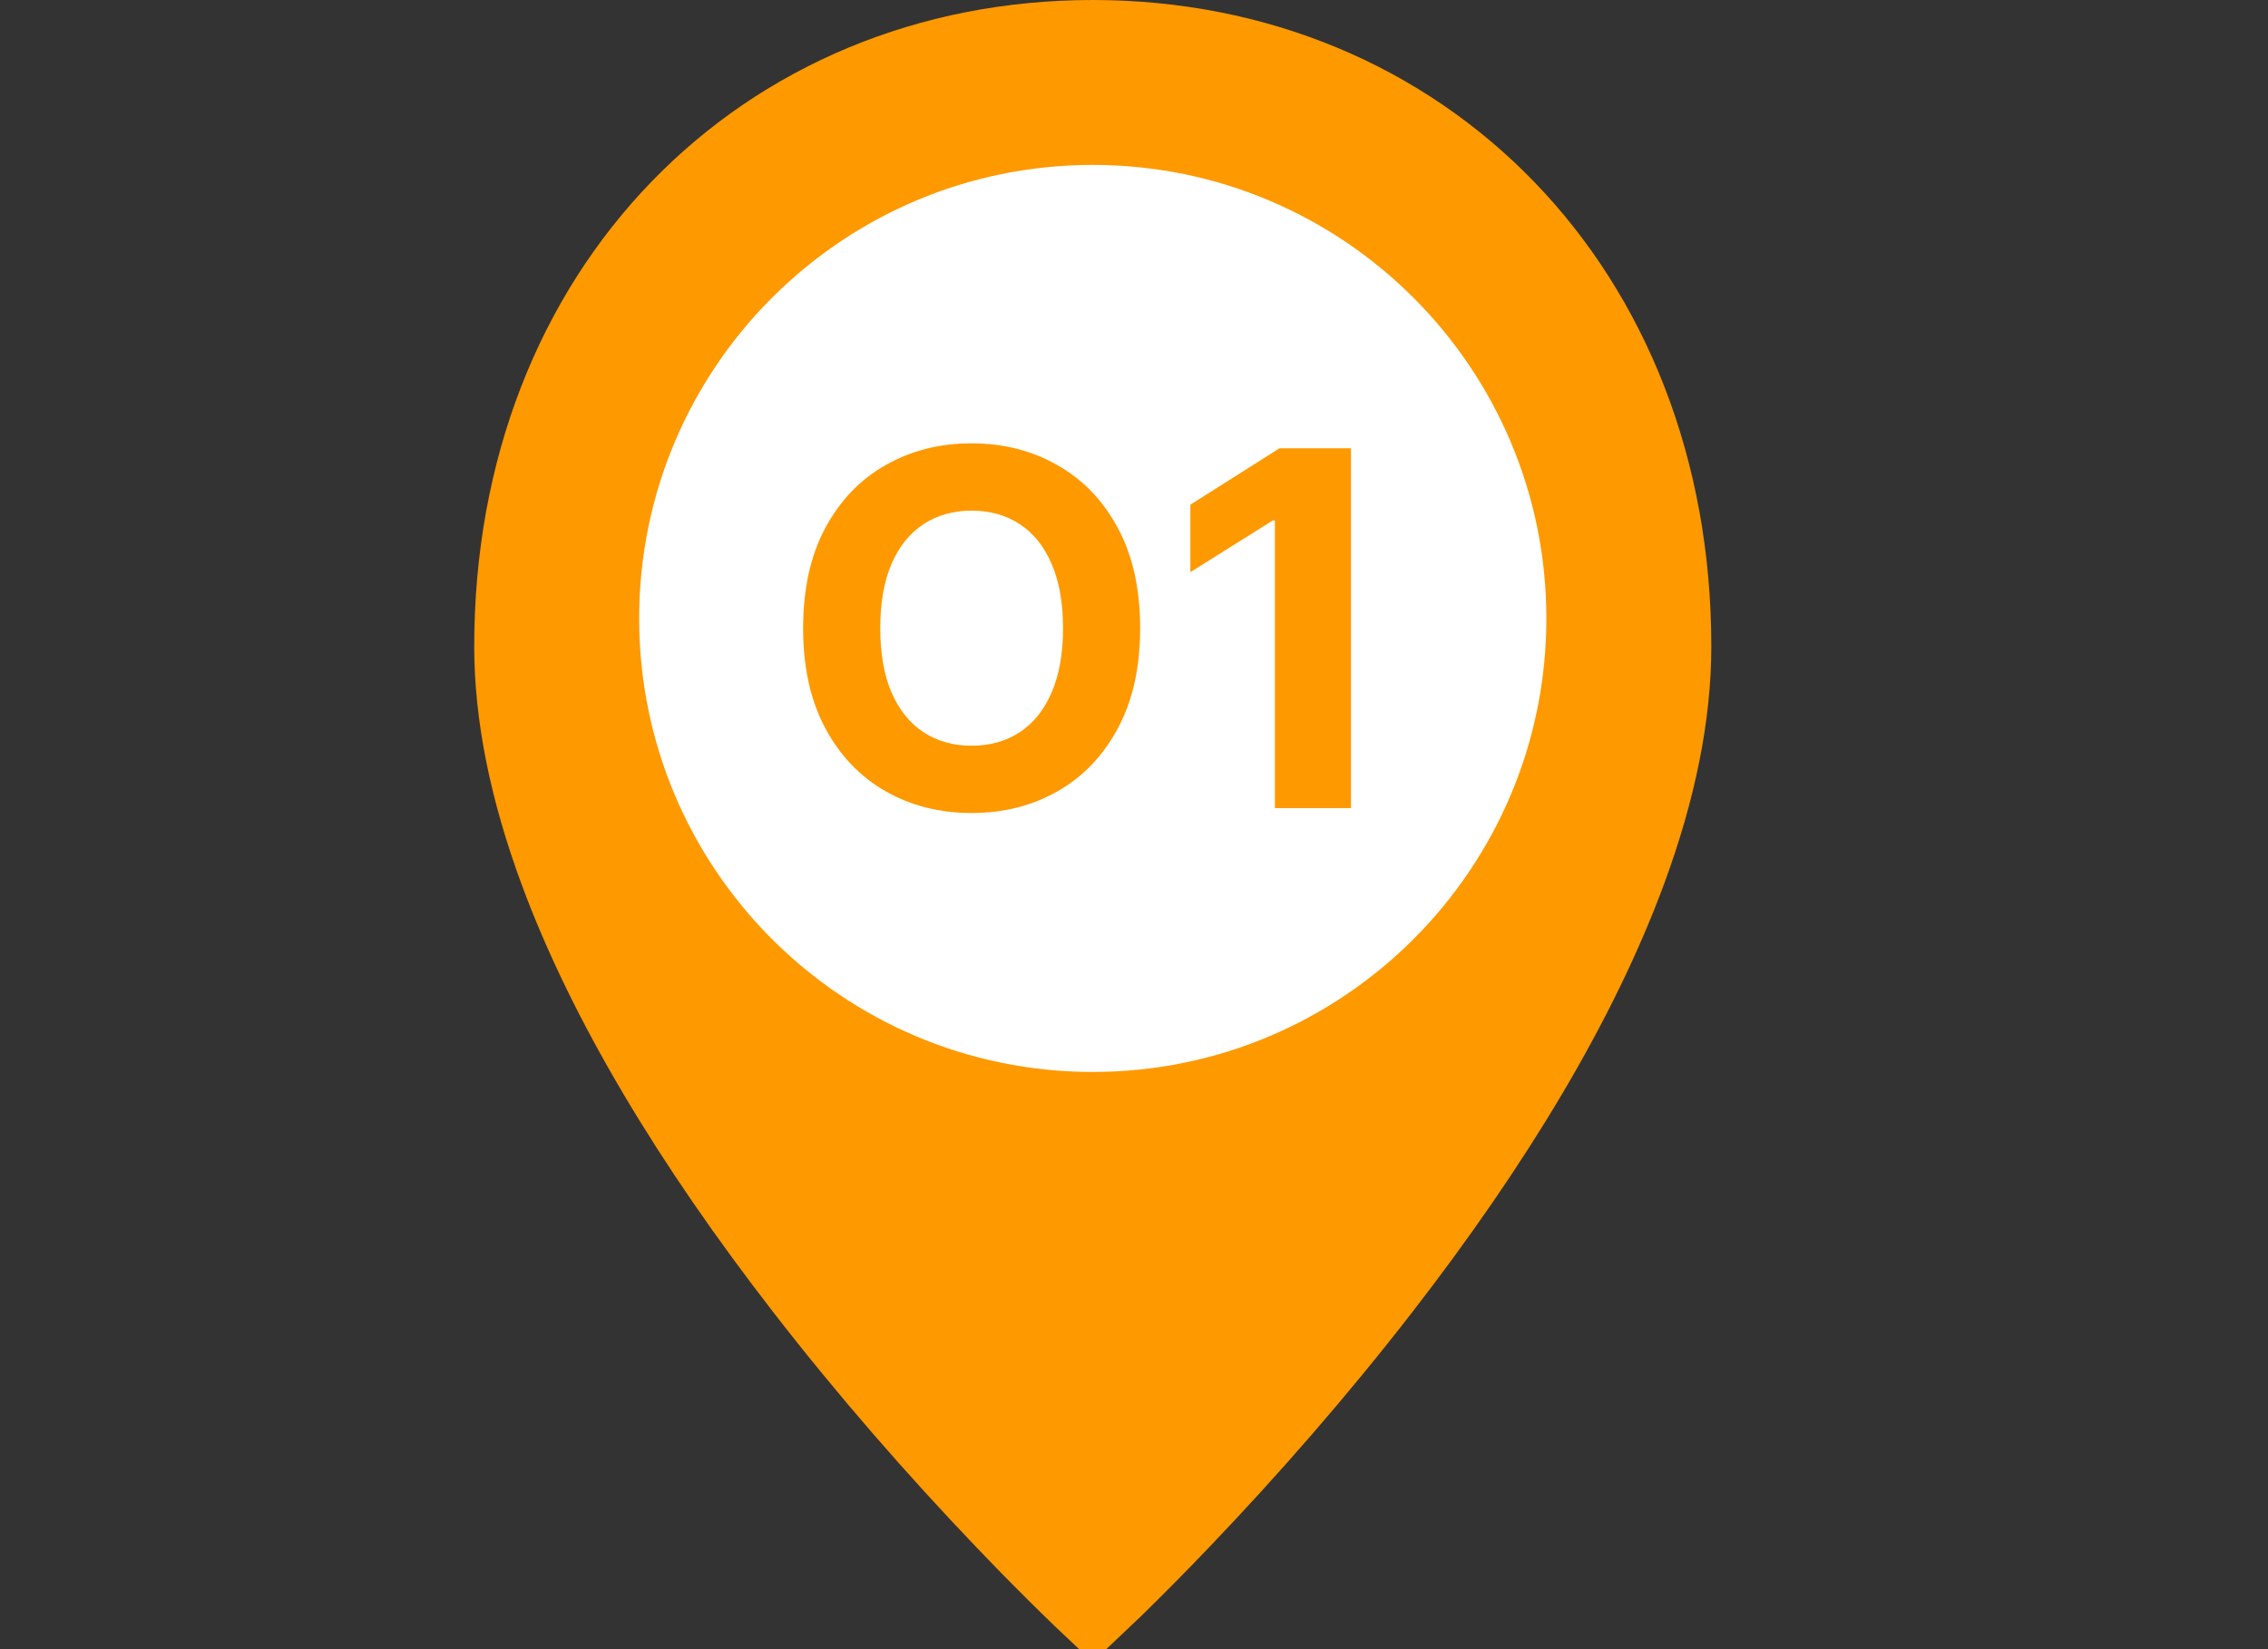 <svg width="55" height="40" viewBox="0 0 55 40" fill="none" xmlns="http://www.w3.org/2000/svg">
<rect x="0" y="0" width="55" height="40" fill="#333333" stroke="none"/>
<g clip-path="url(#clip0_1_2040)">
<path d="M26.5 38.938C26.384 38.829 26.218 38.67 26.008 38.465C25.525 37.994 24.987 37.451 24.407 36.844C22.749 35.11 21.093 33.215 19.548 31.221C16.816 27.694 14.756 24.276 13.581 21.087C12.864 19.14 12.5 17.334 12.5 15.677C12.5 7.052 18.543 1 26.5 1C34.457 1 40.5 7.052 40.5 15.677C40.5 17.334 40.136 19.14 39.419 21.087C38.244 24.276 36.184 27.694 33.452 31.221C31.907 33.215 30.251 35.11 28.593 36.844C28.013 37.451 27.475 37.994 26.992 38.465C26.782 38.67 26.616 38.829 26.5 38.938Z" fill="#FF9900" stroke="#FF9900" stroke-width="2"/>
<path d="M26.5 26C32.575 26 37.5 21.075 37.5 15C37.5 8.925 32.575 4 26.5 4C20.425 4 15.5 8.925 15.5 15C15.5 21.075 20.425 26 26.5 26Z" fill="white"/>
<path d="M27.649 15.236C27.649 16.188 27.469 16.998 27.108 17.665C26.75 18.333 26.262 18.843 25.642 19.195C25.026 19.545 24.333 19.719 23.563 19.719C22.787 19.719 22.091 19.543 21.475 19.191C20.858 18.839 20.371 18.329 20.013 17.661C19.655 16.994 19.476 16.185 19.476 15.236C19.476 14.285 19.655 13.475 20.013 12.807C20.371 12.14 20.858 11.631 21.475 11.282C22.091 10.93 22.787 10.753 23.563 10.753C24.333 10.753 25.026 10.93 25.642 11.282C26.262 11.631 26.75 12.14 27.108 12.807C27.469 13.475 27.649 14.285 27.649 15.236ZM25.779 15.236C25.779 14.62 25.686 14.1 25.502 13.677C25.32 13.253 25.063 12.932 24.73 12.714C24.398 12.495 24.009 12.386 23.563 12.386C23.117 12.386 22.728 12.495 22.395 12.714C22.063 12.932 21.804 13.253 21.62 13.677C21.438 14.1 21.347 14.62 21.347 15.236C21.347 15.853 21.438 16.373 21.62 16.796C21.804 17.219 22.063 17.54 22.395 17.759C22.728 17.978 23.117 18.087 23.563 18.087C24.009 18.087 24.398 17.978 24.73 17.759C25.063 17.54 25.32 17.219 25.502 16.796C25.686 16.373 25.779 15.853 25.779 15.236ZM32.762 10.873V19.6H30.917V12.624H30.866L28.867 13.877V12.241L31.028 10.873H32.762Z" fill="#FF9900"/>
</g>
<defs>
<clipPath id="clip0_1_2040">
<rect width="55" height="40" fill="white"/>
</clipPath>
</defs>
</svg>
